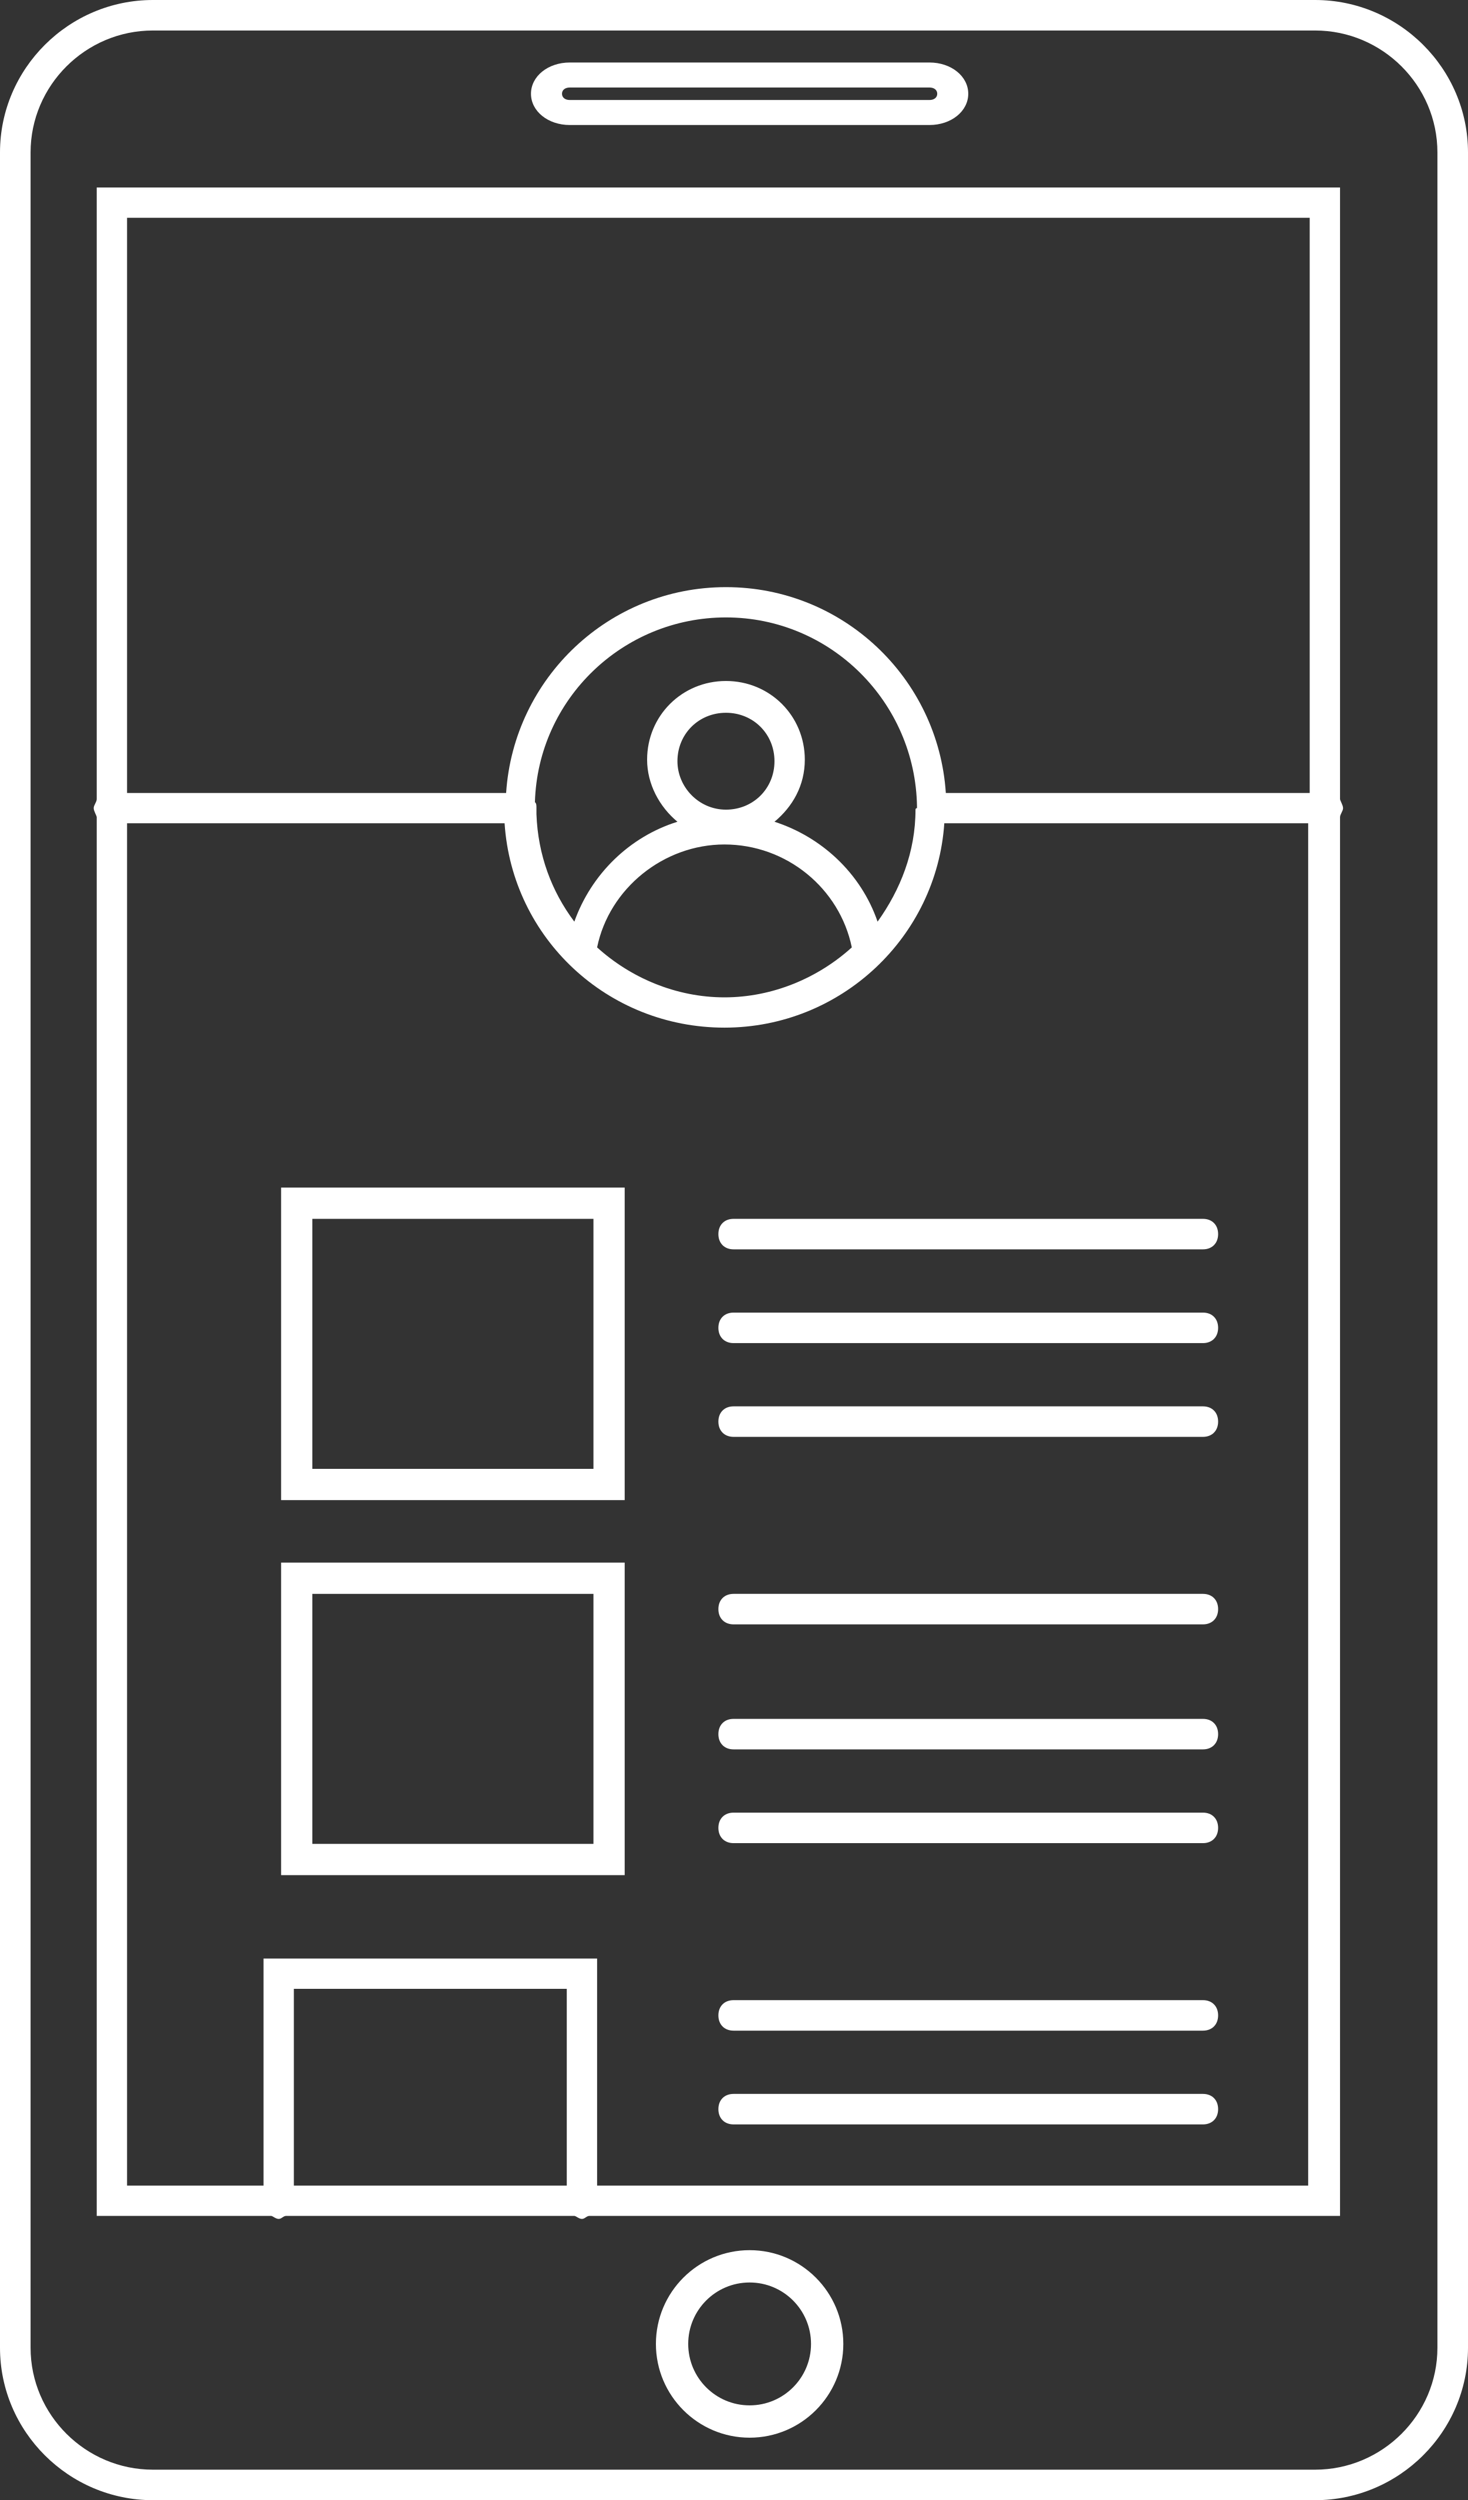 <?xml version="1.0" encoding="UTF-8"?>
<svg width="47px" height="80px" viewBox="0 0 47 80" version="1.1" xmlns="http://www.w3.org/2000/svg" xmlns:xlink="http://www.w3.org/1999/xlink">
    <rect x="0" y="0" width="47" height="80" fill="#333333" stroke="none"/>
    <!-- Generator: Sketch 48.2 (47327) - http://www.bohemiancoding.com/sketch -->
    <title>application-icon</title>
    <desc>Created with Sketch.</desc>
    <defs></defs>
    <g id="v2" stroke="none" stroke-width="1" fill="none" fill-rule="evenodd" transform="translate(-621, -410)">
        <g id="Group-19" transform="translate(-7, 0)" fill-rule="nonzero">
            <g id="Group-18" transform="translate(421, 252)">
                <g id="Group-21" transform="translate(0, 137)">
                    <g id="Group-16" transform="translate(160, 0)">
                        <g id="Group-13" transform="translate(27, 21)">
                            <g id="application-icon" transform="translate(20, 0)">
                                <path d="M42.104,0 L4.896,0 C2.203,0 0,2.195 0,4.878 L0,75.122 C0,77.805 2.203,80 4.896,80 L42.104,80 C44.797,80 47,77.805 47,75.122 L47,4.878 C47,2.195 44.797,0 42.104,0 Z M46.021,75.122 C46.021,77.268 44.258,79.024 42.104,79.024 L4.896,79.024 C2.742,79.024 0.979,77.268 0.979,75.122 L0.979,4.878 C0.979,2.732 2.742,0.976 4.896,0.976 L42.104,0.976 C44.258,0.976 46.021,2.732 46.021,4.878 L46.021,75.122 Z" id="Shape" fill="#FFFFFF"></path>
                                <path d="M24,72 C22.345,72 21,73.345 21,75 C21,76.655 22.345,78 24,78 C25.655,78 27,76.655 27,75 C27,73.345 25.655,72 24,72 Z M24,76.966 C22.914,76.966 22.034,76.086 22.034,75 C22.034,73.914 22.914,73.034 24,73.034 C25.086,73.034 25.966,73.914 25.966,75 C25.966,76.086 25.086,76.966 24,76.966 Z" id="Shape" fill="#FFFFFF"></path>
                                <path d="M18.241,4 L29.759,4 C30.454,4 31,3.56 31,3 C31,2.44 30.454,2 29.759,2 L18.241,2 C17.546,2 17,2.44 17,3 C17,3.56 17.546,4 18.241,4 Z M18.241,2.8 L29.759,2.8 C29.908,2.8 30.007,2.88 30.007,3 C30.007,3.12 29.908,3.2 29.759,3.2 L18.241,3.2 C18.092,3.2 17.993,3.12 17.993,3 C17.993,2.88 18.092,2.8 18.241,2.8 Z" id="Shape" fill="#FFFFFF"></path>
                                <path d="M23,39.488 C23,39.78 23.194,39.976 23.485,39.976 L38.515,39.976 C38.806,39.976 39,39.78 39,39.488 C39,39.195 38.806,39 38.515,39 L23.485,39 C23.194,39 23,39.195 23,39.488 Z" id="Shape" fill="#FFFFFF"></path>
                                <path d="M38.515,42 L23.485,42 C23.194,42 23,42.195 23,42.488 C23,42.78 23.194,42.976 23.485,42.976 L38.515,42.976 C38.806,42.976 39,42.78 39,42.488 C39,42.195 38.806,42 38.515,42 Z" id="Shape" fill="#FFFFFF"></path>
                                <path d="M38.515,45 L23.485,45 C23.194,45 23,45.195 23,45.488 C23,45.78 23.194,45.976 23.485,45.976 L38.515,45.976 C38.806,45.976 39,45.78 39,45.488 C39,45.195 38.806,45 38.515,45 Z" id="Shape" fill="#FFFFFF"></path>
                                <polygon id="Shape" points="9 71 20 71 20 63 9 63"></polygon>
                                <path d="M42.903,6 L3.097,6 L3.097,25.568 C3.097,25.665 3,25.762 3,25.858 C3,25.955 3.097,26.101 3.097,26.149 L3.097,70.903 L8.68,70.903 C8.728,70.903 8.825,71 8.922,71 C9.019,71 9.068,70.903 9.165,70.903 L18.388,70.903 C18.437,70.903 18.534,71 18.631,71 C18.728,71 18.777,70.903 18.874,70.903 L42.903,70.903 L42.903,26.149 C42.903,26.052 43,25.955 43,25.858 C43,25.762 42.903,25.616 42.903,25.568 L42.903,6 Z M18.146,69.934 L9.408,69.934 L9.408,63.638 L18.146,63.638 L18.146,69.934 Z M41.932,69.934 L19.117,69.934 L19.117,62.669 L8.437,62.669 L8.437,69.934 L4.068,69.934 L4.068,26.343 L16.155,26.343 C16.398,30.024 19.456,32.882 23.194,32.882 C26.932,32.882 29.99,29.975 30.233,26.343 L41.883,26.343 L41.883,69.934 L41.932,69.934 Z M29.311,25.907 C29.311,27.263 28.825,28.474 28.097,29.491 C27.563,27.941 26.301,26.779 24.796,26.294 C25.379,25.81 25.767,25.132 25.767,24.308 C25.767,22.904 24.65,21.79 23.243,21.79 C21.835,21.79 20.718,22.904 20.718,24.308 C20.718,25.083 21.107,25.81 21.689,26.294 C20.136,26.779 18.922,27.99 18.388,29.491 C17.66,28.522 17.223,27.36 17.175,26.052 C17.175,26.004 17.175,25.955 17.175,25.858 C17.175,25.762 17.175,25.713 17.126,25.665 C17.223,22.371 19.942,19.756 23.243,19.756 C26.592,19.756 29.311,22.468 29.359,25.81 C29.359,25.81 29.359,25.858 29.359,25.858 C29.311,25.858 29.311,25.907 29.311,25.907 Z M23.194,27.021 C25.184,27.021 26.883,28.425 27.272,30.314 C26.204,31.283 24.748,31.913 23.194,31.913 C21.641,31.913 20.184,31.283 19.117,30.314 C19.505,28.425 21.252,27.021 23.194,27.021 Z M21.689,24.357 C21.689,23.485 22.369,22.807 23.243,22.807 C24.117,22.807 24.796,23.485 24.796,24.357 C24.796,25.229 24.117,25.907 23.243,25.907 C22.369,25.907 21.689,25.18 21.689,24.357 Z M41.932,25.374 L30.282,25.374 C30.039,21.693 26.981,18.787 23.243,18.787 C19.505,18.787 16.447,21.693 16.204,25.374 L4.068,25.374 L4.068,6.969 L41.932,6.969 L41.932,25.374 Z" id="Shape" fill="#FFFFFF"></path>
                                <polygon id="Shape" points="9 48 20 48 20 38 9 38"></polygon>
                                <polygon id="Shape" points="9 60 20 60 20 50 9 50"></polygon>
                                <path d="M9,48 L20,48 L20,38 L9,38 L9,48 Z M10,39 L19,39 L19,47 L10,47 L10,39 Z" id="Shape" fill="#FFFFFF"></path>
                                <path d="M38.515,51 L23.485,51 C23.194,51 23,51.195 23,51.488 C23,51.78 23.194,51.976 23.485,51.976 L38.515,51.976 C38.806,51.976 39,51.78 39,51.488 C39,51.195 38.806,51 38.515,51 Z" id="Shape" fill="#FFFFFF"></path>
                                <path d="M38.515,55 L23.485,55 C23.194,55 23,55.195 23,55.488 C23,55.78 23.194,55.976 23.485,55.976 L38.515,55.976 C38.806,55.976 39,55.78 39,55.488 C39,55.195 38.806,55 38.515,55 Z" id="Shape" fill="#FFFFFF"></path>
                                <path d="M38.515,58 L23.485,58 C23.194,58 23,58.195 23,58.488 C23,58.78 23.194,58.976 23.485,58.976 L38.515,58.976 C38.806,58.976 39,58.78 39,58.488 C39,58.195 38.806,58 38.515,58 Z" id="Shape" fill="#FFFFFF"></path>
                                <path d="M9,60 L20,60 L20,50 L9,50 L9,60 Z M10,51 L19,51 L19,59 L10,59 L10,51 Z" id="Shape" fill="#FFFFFF"></path>
                                <path d="M38.515,64 L23.485,64 C23.194,64 23,64.195 23,64.488 C23,64.78 23.194,64.976 23.485,64.976 L38.515,64.976 C38.806,64.976 39,64.78 39,64.488 C39,64.195 38.806,64 38.515,64 Z" id="Shape" fill="#FFFFFF"></path>
                                <path d="M38.515,67 L23.485,67 C23.194,67 23,67.195 23,67.488 C23,67.78 23.194,67.976 23.485,67.976 L38.515,67.976 C38.806,67.976 39,67.78 39,67.488 C39,67.195 38.806,67 38.515,67 Z" id="Shape" fill="#FFFFFF"></path>
                            </g>
                        </g>
                    </g>
                </g>
            </g>
        </g>
    </g>
</svg>